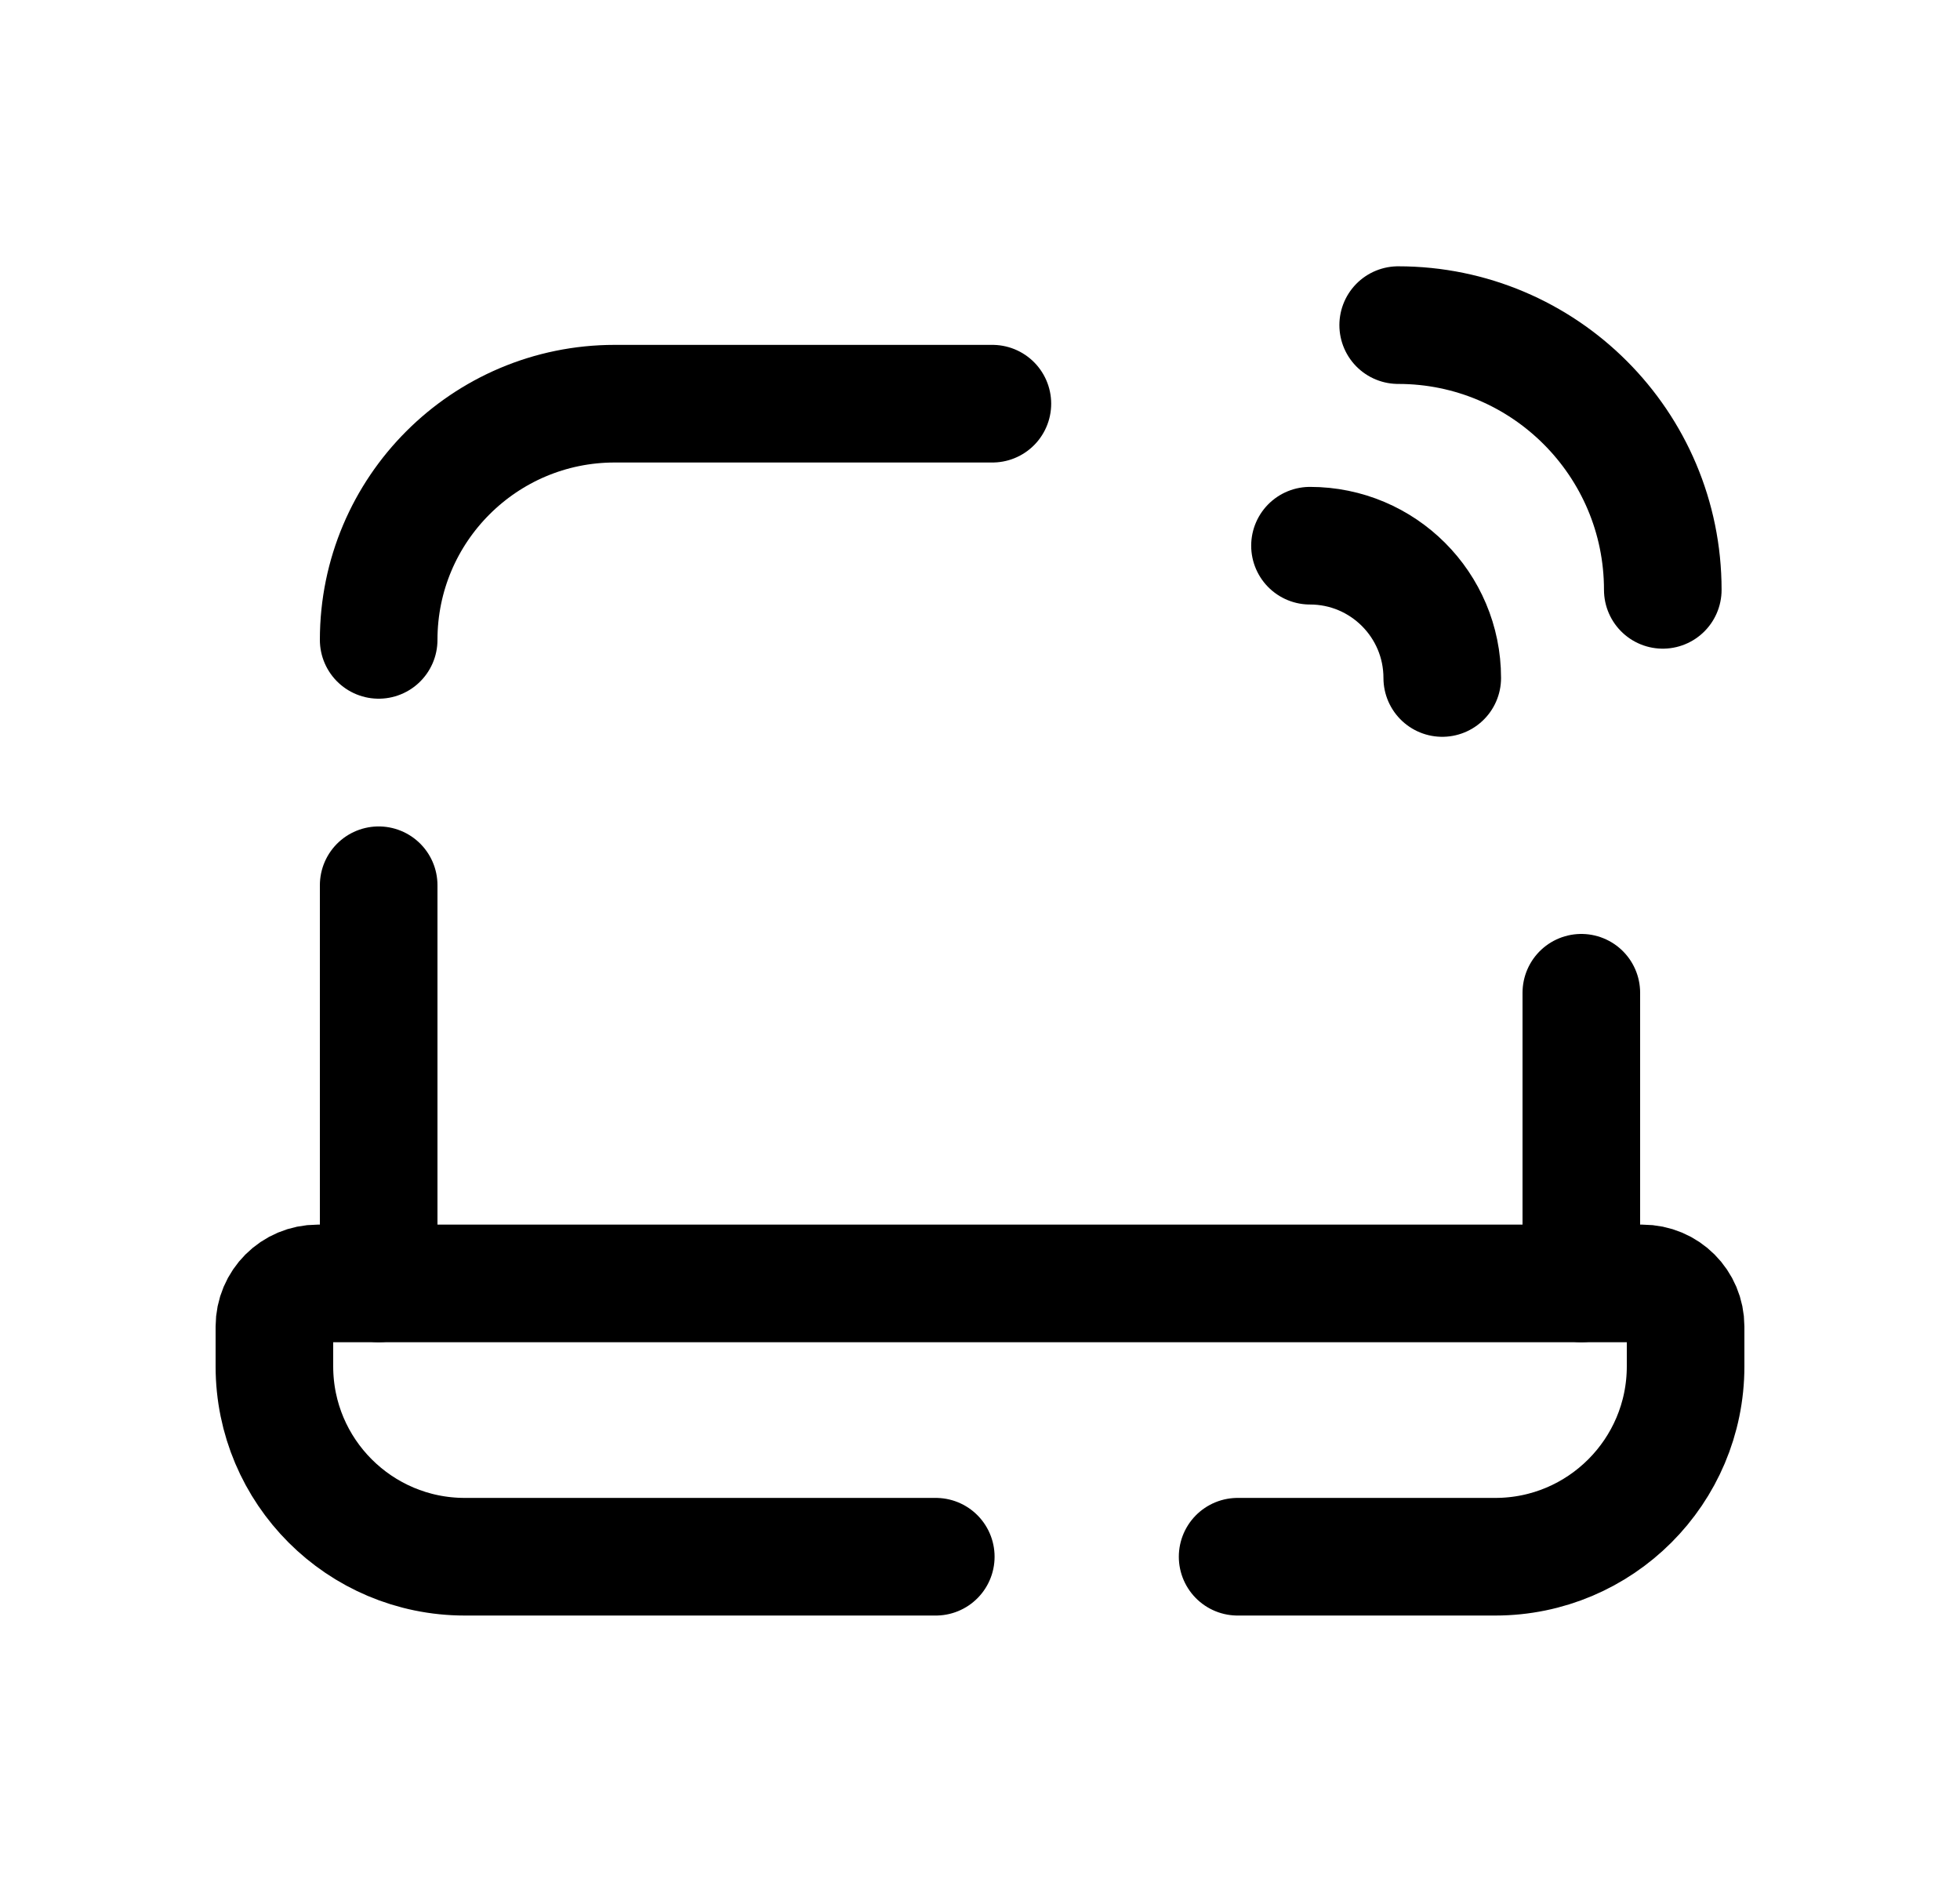 <svg width="25" height="24" viewBox="0 0 25 24" fill="none" xmlns="http://www.w3.org/2000/svg">
<path d="M11.936 19.852H5.929C4.588 19.852 3.5 18.765 3.5 17.424V16.917C3.5 16.613 3.746 16.367 4.05 16.367H20.949C21.254 16.367 21.5 16.613 21.5 16.917V17.424C21.5 18.765 20.412 19.852 19.072 19.852H15.786" stroke="black" stroke-width="1.5" stroke-linecap="round" stroke-linejoin="round"/>
<path d="M17.834 4.146C19.698 4.146 21.209 5.658 21.209 7.522" stroke="black" stroke-width="1.5" stroke-linecap="round" stroke-linejoin="round"/>
<path d="M16.709 6.959C17.641 6.959 18.396 7.715 18.396 8.646" stroke="black" stroke-width="1.5" stroke-linecap="round" stroke-linejoin="round"/>
<path d="M12.658 5.148H7.841C6.179 5.148 4.83 6.497 4.83 8.16" stroke="black" stroke-width="1.5" stroke-linecap="round" stroke-linejoin="round"/>
<path d="M4.83 11.289V16.366" stroke="black" stroke-width="1.5" stroke-linecap="round" stroke-linejoin="round"/>
<path d="M20.17 16.366V12.66" stroke="black" stroke-width="1.5" stroke-linecap="round" stroke-linejoin="round"/>
</svg>